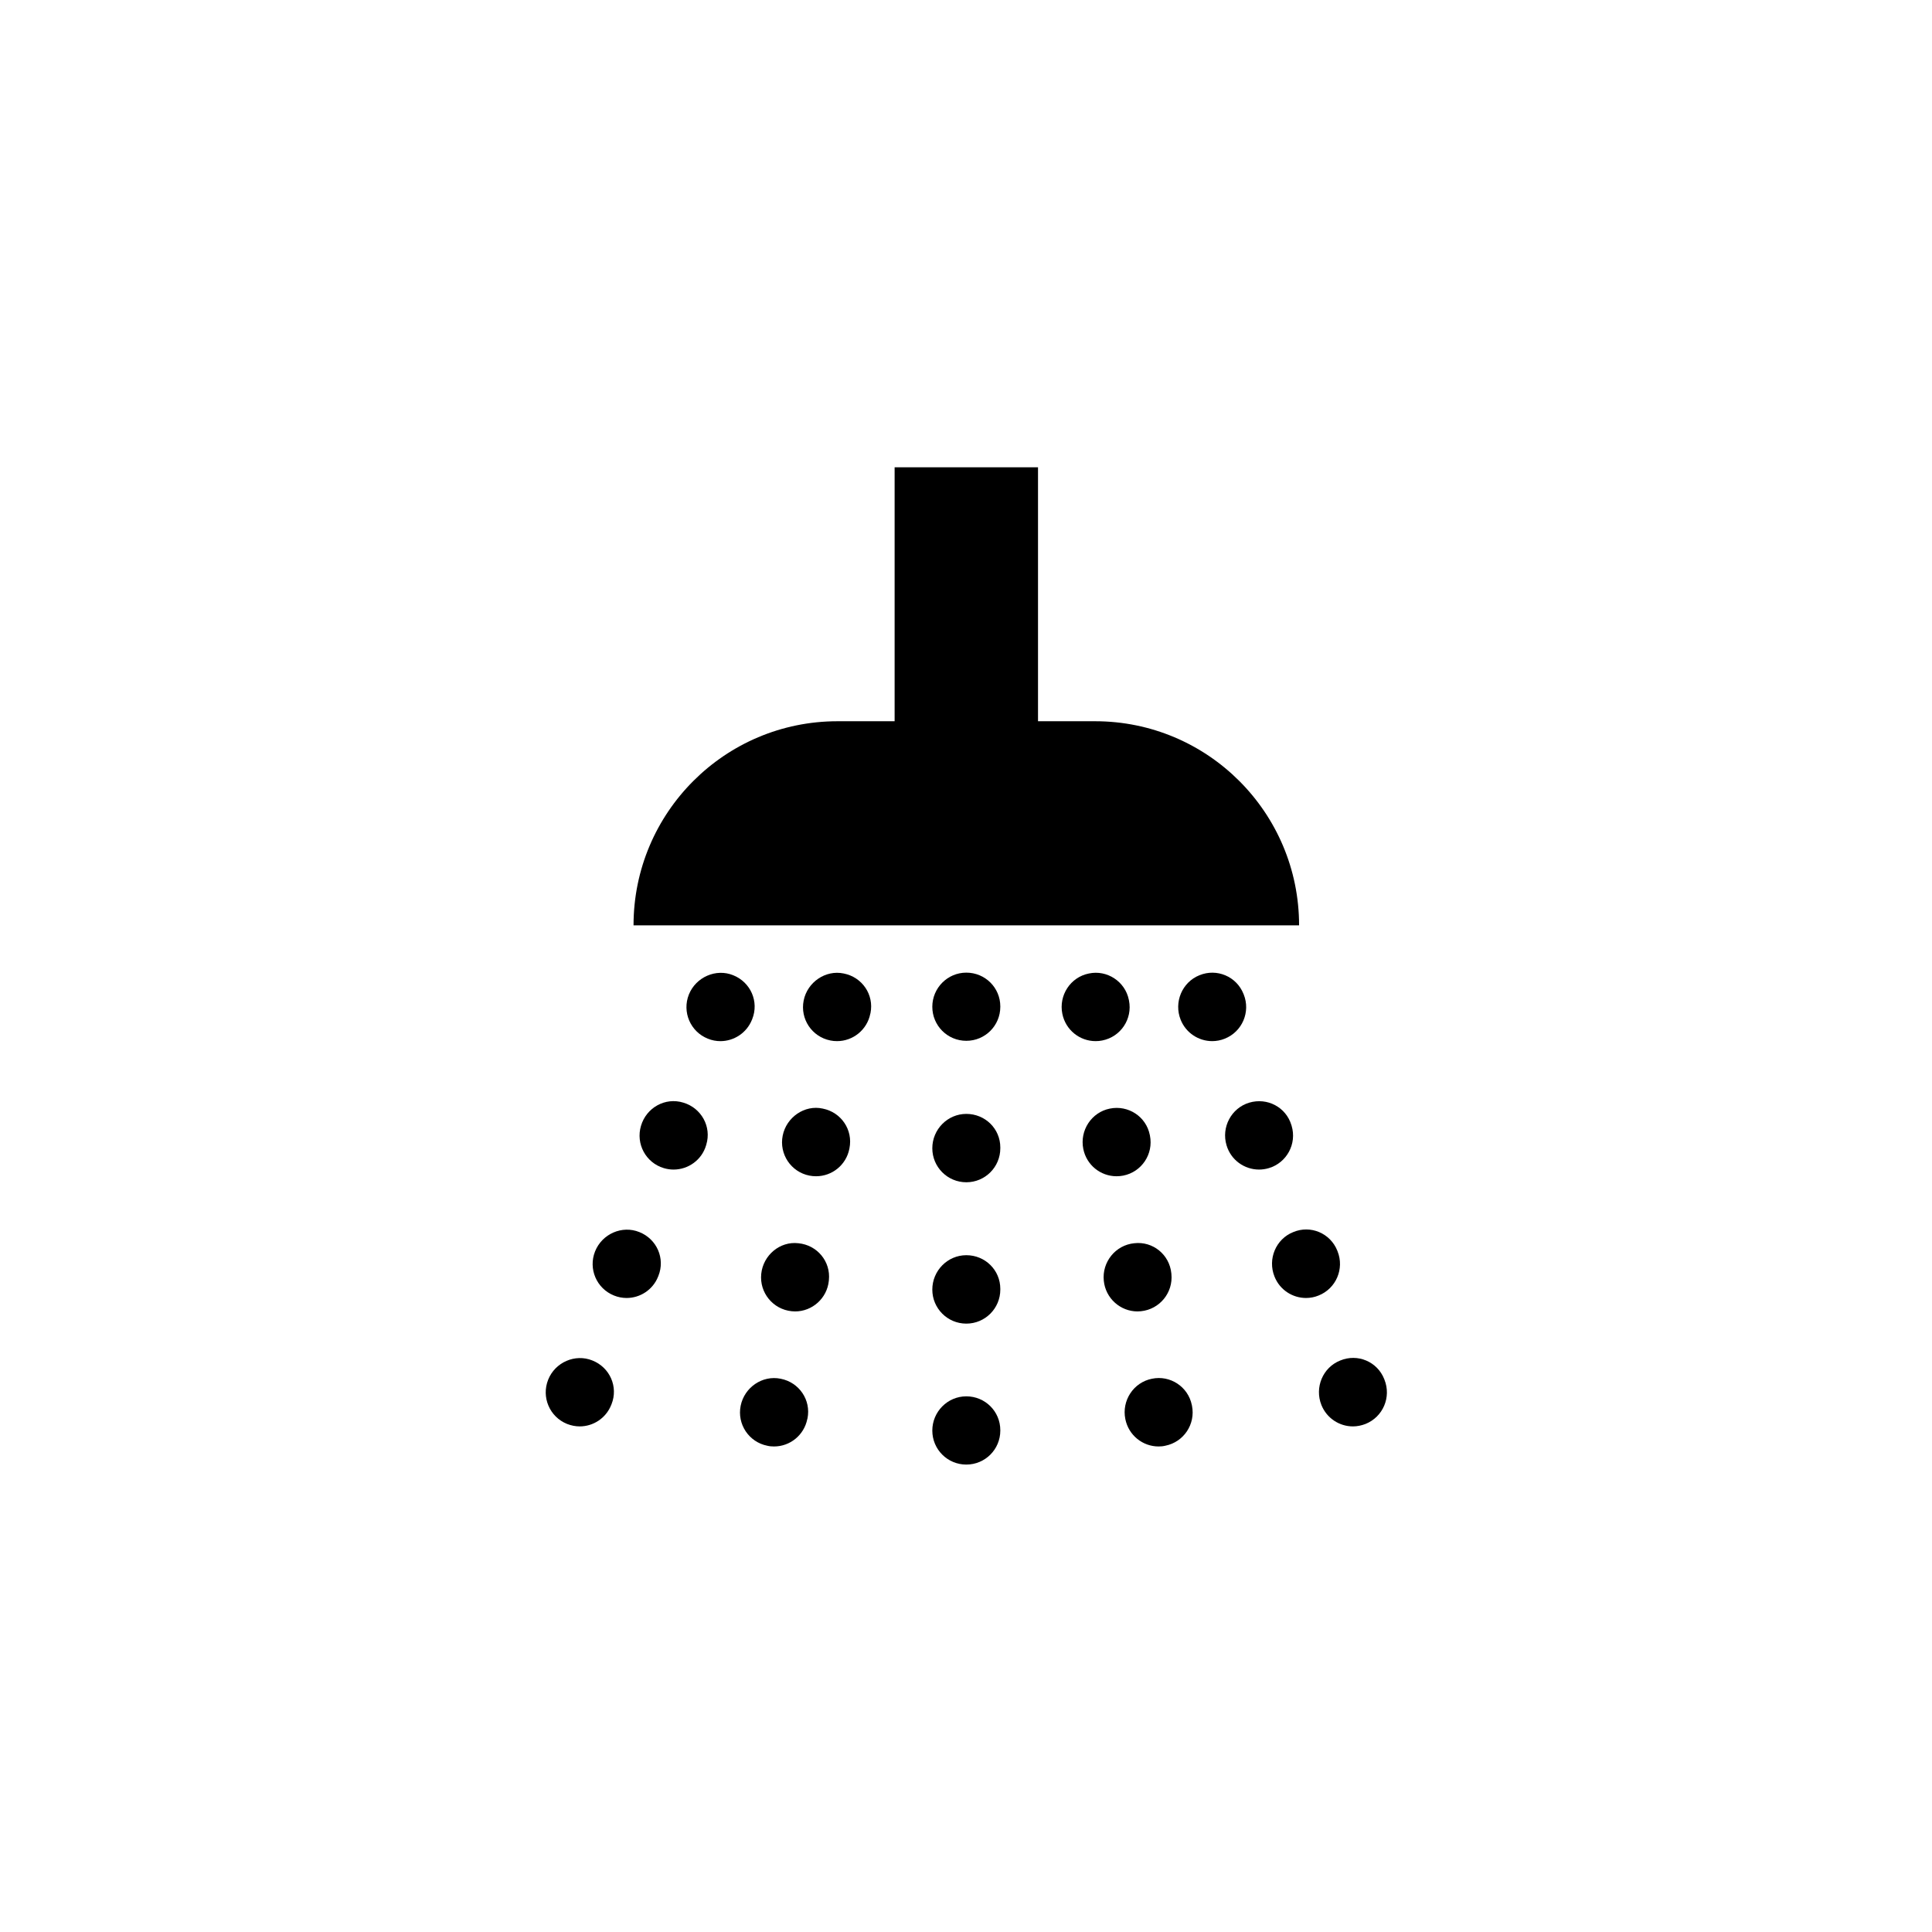 <svg xmlns="http://www.w3.org/2000/svg" xmlns:xlink="http://www.w3.org/1999/xlink" width="500" zoomAndPan="magnify" viewBox="0 0 375 375" height="500" preserveAspectRatio="xMidYMid meet" version="1.0"><defs><clipPath id="4c55a05689"><path d="M 122 90.387 L 253 90.387 L 253 180 L 122 180 Z M 122 90.387 " clip-rule="nonzero"/></clipPath><clipPath id="17479baa80"><path d="M 180 271 L 195 271 L 195 284.637 L 180 284.637 Z M 180 271 " clip-rule="nonzero"/></clipPath><clipPath id="d9aa420543"><path d="M 256 263 L 269.953 263 L 269.953 277 L 256 277 Z M 256 263 " clip-rule="nonzero"/></clipPath></defs><g clip-path="url(#4c55a05689)"><path fill="#000000" d="M 252.152 179.613 L 122.969 179.613 C 122.969 157.723 140.703 139.992 162.562 139.992 L 173.645 139.992 L 173.645 90.703 L 201.477 90.703 L 201.477 139.992 L 212.559 139.992 C 234.422 139.992 252.152 157.723 252.152 179.613 Z M 252.152 179.613 " fill-opacity="1" fill-rule="nonzero"/></g><path fill="#000000" d="M 194.16 195.414 L 194.16 195.355 C 194.16 191.711 191.215 188.789 187.562 188.789 C 183.91 188.789 180.961 191.773 180.961 195.414 C 180.961 199.07 183.906 202.02 187.562 202.02 C 191.215 202.02 194.16 199.07 194.16 195.414 Z M 194.16 195.414 " fill-opacity="1" fill-rule="nonzero"/><path fill="#000000" d="M 194.16 250.309 L 194.16 250.172 C 194.16 246.52 191.215 243.633 187.562 243.633 C 183.91 243.633 180.961 246.656 180.961 250.309 C 180.961 253.953 183.906 256.914 187.562 256.914 C 191.215 256.914 194.16 253.953 194.16 250.309 Z M 194.16 250.309 " fill-opacity="1" fill-rule="nonzero"/><path fill="#000000" d="M 194.16 222.875 L 194.16 222.723 C 194.16 219.082 191.215 216.207 187.562 216.207 C 183.91 216.207 180.961 219.223 180.961 222.875 C 180.961 226.52 183.906 229.477 187.562 229.477 C 191.215 229.477 194.16 226.52 194.16 222.875 Z M 194.16 222.875 " fill-opacity="1" fill-rule="nonzero"/><g clip-path="url(#17479baa80)"><path fill="#000000" d="M 194.16 277.672 L 194.16 277.605 C 194.16 273.953 191.215 271.027 187.562 271.027 C 183.91 271.027 180.961 274.031 180.961 277.672 C 180.961 281.328 183.906 284.273 187.562 284.273 C 191.215 284.273 194.16 281.324 194.16 277.672 Z M 194.16 277.672 " fill-opacity="1" fill-rule="nonzero"/></g><g clip-path="url(#d9aa420543)"><path fill="#000000" d="M 265.047 276.387 C 268.449 275.023 270.074 271.18 268.723 267.801 L 268.676 267.676 C 267.34 264.289 263.512 262.672 260.137 264.074 C 256.734 265.422 255.137 269.328 256.484 272.707 C 257.516 275.289 259.984 276.863 262.605 276.863 C 263.41 276.863 264.254 276.699 265.047 276.387 Z M 265.047 276.387 " fill-opacity="1" fill-rule="nonzero"/></g><path fill="#000000" d="M 255.941 251.457 C 259.328 250.109 260.969 246.266 259.621 242.887 L 259.57 242.75 C 258.211 239.359 254.379 237.734 251.016 239.148 C 247.629 240.492 246.02 244.402 247.379 247.777 C 248.398 250.363 250.879 251.938 253.5 251.938 C 254.305 251.938 255.148 251.785 255.941 251.457 Z M 255.941 251.457 " fill-opacity="1" fill-rule="nonzero"/><path fill="#000000" d="M 246.285 226.73 C 249.77 225.688 251.75 222.008 250.703 218.516 L 250.664 218.391 C 249.617 214.898 245.98 212.984 242.469 214.027 C 238.992 215.074 237.016 218.805 238.074 222.309 C 238.918 225.168 241.547 227.012 244.383 227.012 C 245.012 227.012 245.641 226.922 246.285 226.73 Z M 246.285 226.73 " fill-opacity="1" fill-rule="nonzero"/><path fill="#000000" d="M 237.73 201.605 C 241.117 200.254 242.758 196.41 241.41 193.031 L 241.359 192.91 C 240.012 189.531 236.184 187.906 232.809 189.293 C 229.422 190.652 227.809 194.559 229.168 197.938 C 230.199 200.508 232.668 202.082 235.289 202.082 C 236.094 202.082 236.938 201.93 237.73 201.605 Z M 237.73 201.605 " fill-opacity="1" fill-rule="nonzero"/><path fill="#000000" d="M 226.172 280.617 C 229.762 279.91 232.078 276.434 231.363 272.855 L 231.336 272.73 C 230.617 269.148 227.117 266.871 223.59 267.613 C 220 268.316 217.695 271.871 218.426 275.438 C 219.055 278.59 221.801 280.758 224.875 280.758 C 225.316 280.758 225.758 280.719 226.172 280.617 Z M 226.172 280.617 " fill-opacity="1" fill-rule="nonzero"/><path fill="#000000" d="M 221.461 254.508 C 225.09 254.141 227.734 250.902 227.367 247.273 L 227.355 247.148 C 227.004 243.531 223.777 240.887 220.152 241.312 C 216.512 241.668 213.867 244.969 214.246 248.598 C 214.586 252 217.457 254.547 220.793 254.547 C 221.008 254.547 221.246 254.535 221.461 254.508 Z M 221.461 254.508 " fill-opacity="1" fill-rule="nonzero"/><path fill="#000000" d="M 218.023 228.184 C 221.602 227.477 223.918 223.996 223.203 220.418 L 223.176 220.293 C 222.469 216.715 218.98 214.457 215.43 215.176 C 211.852 215.883 209.547 219.422 210.266 223.004 C 210.895 226.152 213.641 228.309 216.715 228.309 C 217.156 228.309 217.594 228.27 218.023 228.184 Z M 218.023 228.184 " fill-opacity="1" fill-rule="nonzero"/><path fill="#000000" d="M 213.945 201.957 C 217.535 201.25 219.852 197.773 219.133 194.195 L 219.109 194.07 C 218.391 190.488 214.852 188.211 211.363 188.953 C 207.773 189.656 205.469 193.199 206.199 196.777 C 206.828 199.914 209.574 202.082 212.648 202.082 C 213.086 202.082 213.531 202.047 213.945 201.957 Z M 213.945 201.957 " fill-opacity="1" fill-rule="nonzero"/><path fill="#000000" d="M 118.637 272.703 L 118.688 272.578 C 120.047 269.203 118.387 265.422 114.984 264.07 C 111.648 262.711 107.742 264.41 106.398 267.801 C 105.051 271.18 106.676 275.023 110.074 276.387 C 110.867 276.699 111.711 276.863 112.52 276.863 C 115.137 276.863 117.602 275.289 118.637 272.703 Z M 118.637 272.703 " fill-opacity="1" fill-rule="nonzero"/><path fill="#000000" d="M 127.742 247.777 L 127.793 247.652 C 129.152 244.277 127.492 240.496 124.102 239.148 C 120.754 237.785 116.863 239.488 115.504 242.891 C 114.152 246.266 115.789 250.109 119.18 251.461 C 119.973 251.785 120.816 251.938 121.621 251.938 C 124.238 251.938 126.723 250.363 127.742 247.777 Z M 127.742 247.777 " fill-opacity="1" fill-rule="nonzero"/><path fill="#000000" d="M 137.051 222.309 L 137.09 222.172 C 138.145 218.68 136.129 215.074 132.656 214.027 C 129.102 212.922 125.449 215.012 124.418 218.516 C 123.371 222.008 125.348 225.688 128.84 226.73 C 129.48 226.922 130.109 227.012 130.738 227.012 C 133.574 227.012 136.207 225.168 137.051 222.309 Z M 137.051 222.309 " fill-opacity="1" fill-rule="nonzero"/><path fill="#000000" d="M 145.953 197.938 L 146.004 197.812 C 147.363 194.422 145.703 190.652 142.312 189.293 C 138.988 187.934 135.074 189.645 133.711 193.035 C 132.363 196.414 134 200.254 137.391 201.605 C 138.184 201.934 139.027 202.086 139.832 202.086 C 142.453 202.082 144.918 200.508 145.953 197.938 Z M 145.953 197.938 " fill-opacity="1" fill-rule="nonzero"/><path fill="#000000" d="M 156.695 275.441 L 156.734 275.316 C 157.449 271.734 155.121 268.32 151.531 267.613 C 147.98 266.883 144.492 269.277 143.762 272.855 C 143.043 276.438 145.359 279.914 148.949 280.621 C 149.363 280.723 149.805 280.758 150.246 280.758 C 153.32 280.758 156.062 278.59 156.695 275.441 Z M 156.695 275.441 " fill-opacity="1" fill-rule="nonzero"/><path fill="#000000" d="M 160.875 248.598 L 160.887 248.473 C 161.262 244.84 158.609 241.664 154.969 241.312 C 151.355 240.887 148.117 243.656 147.754 247.273 C 147.387 250.902 150.031 254.141 153.66 254.508 C 153.871 254.535 154.113 254.547 154.328 254.547 C 157.664 254.547 160.535 252 160.875 248.598 Z M 160.875 248.598 " fill-opacity="1" fill-rule="nonzero"/><path fill="#000000" d="M 164.855 223.004 L 164.879 222.879 C 165.598 219.297 163.27 215.883 159.691 215.176 C 156.191 214.395 152.637 216.84 151.922 220.418 C 151.203 223.996 153.52 227.477 157.098 228.184 C 157.523 228.27 157.965 228.309 158.406 228.309 C 161.48 228.309 164.227 226.152 164.855 223.004 Z M 164.855 223.004 " fill-opacity="1" fill-rule="nonzero"/><path fill="#000000" d="M 168.922 196.777 L 168.961 196.641 C 169.68 193.07 167.352 189.656 163.762 188.953 C 160.246 188.211 156.707 190.629 155.992 194.195 C 155.273 197.773 157.59 201.25 161.18 201.957 C 161.598 202.047 162.035 202.082 162.477 202.082 C 165.547 202.082 168.293 199.914 168.922 196.777 Z M 168.922 196.777 " fill-opacity="1" fill-rule="nonzero"/></svg>